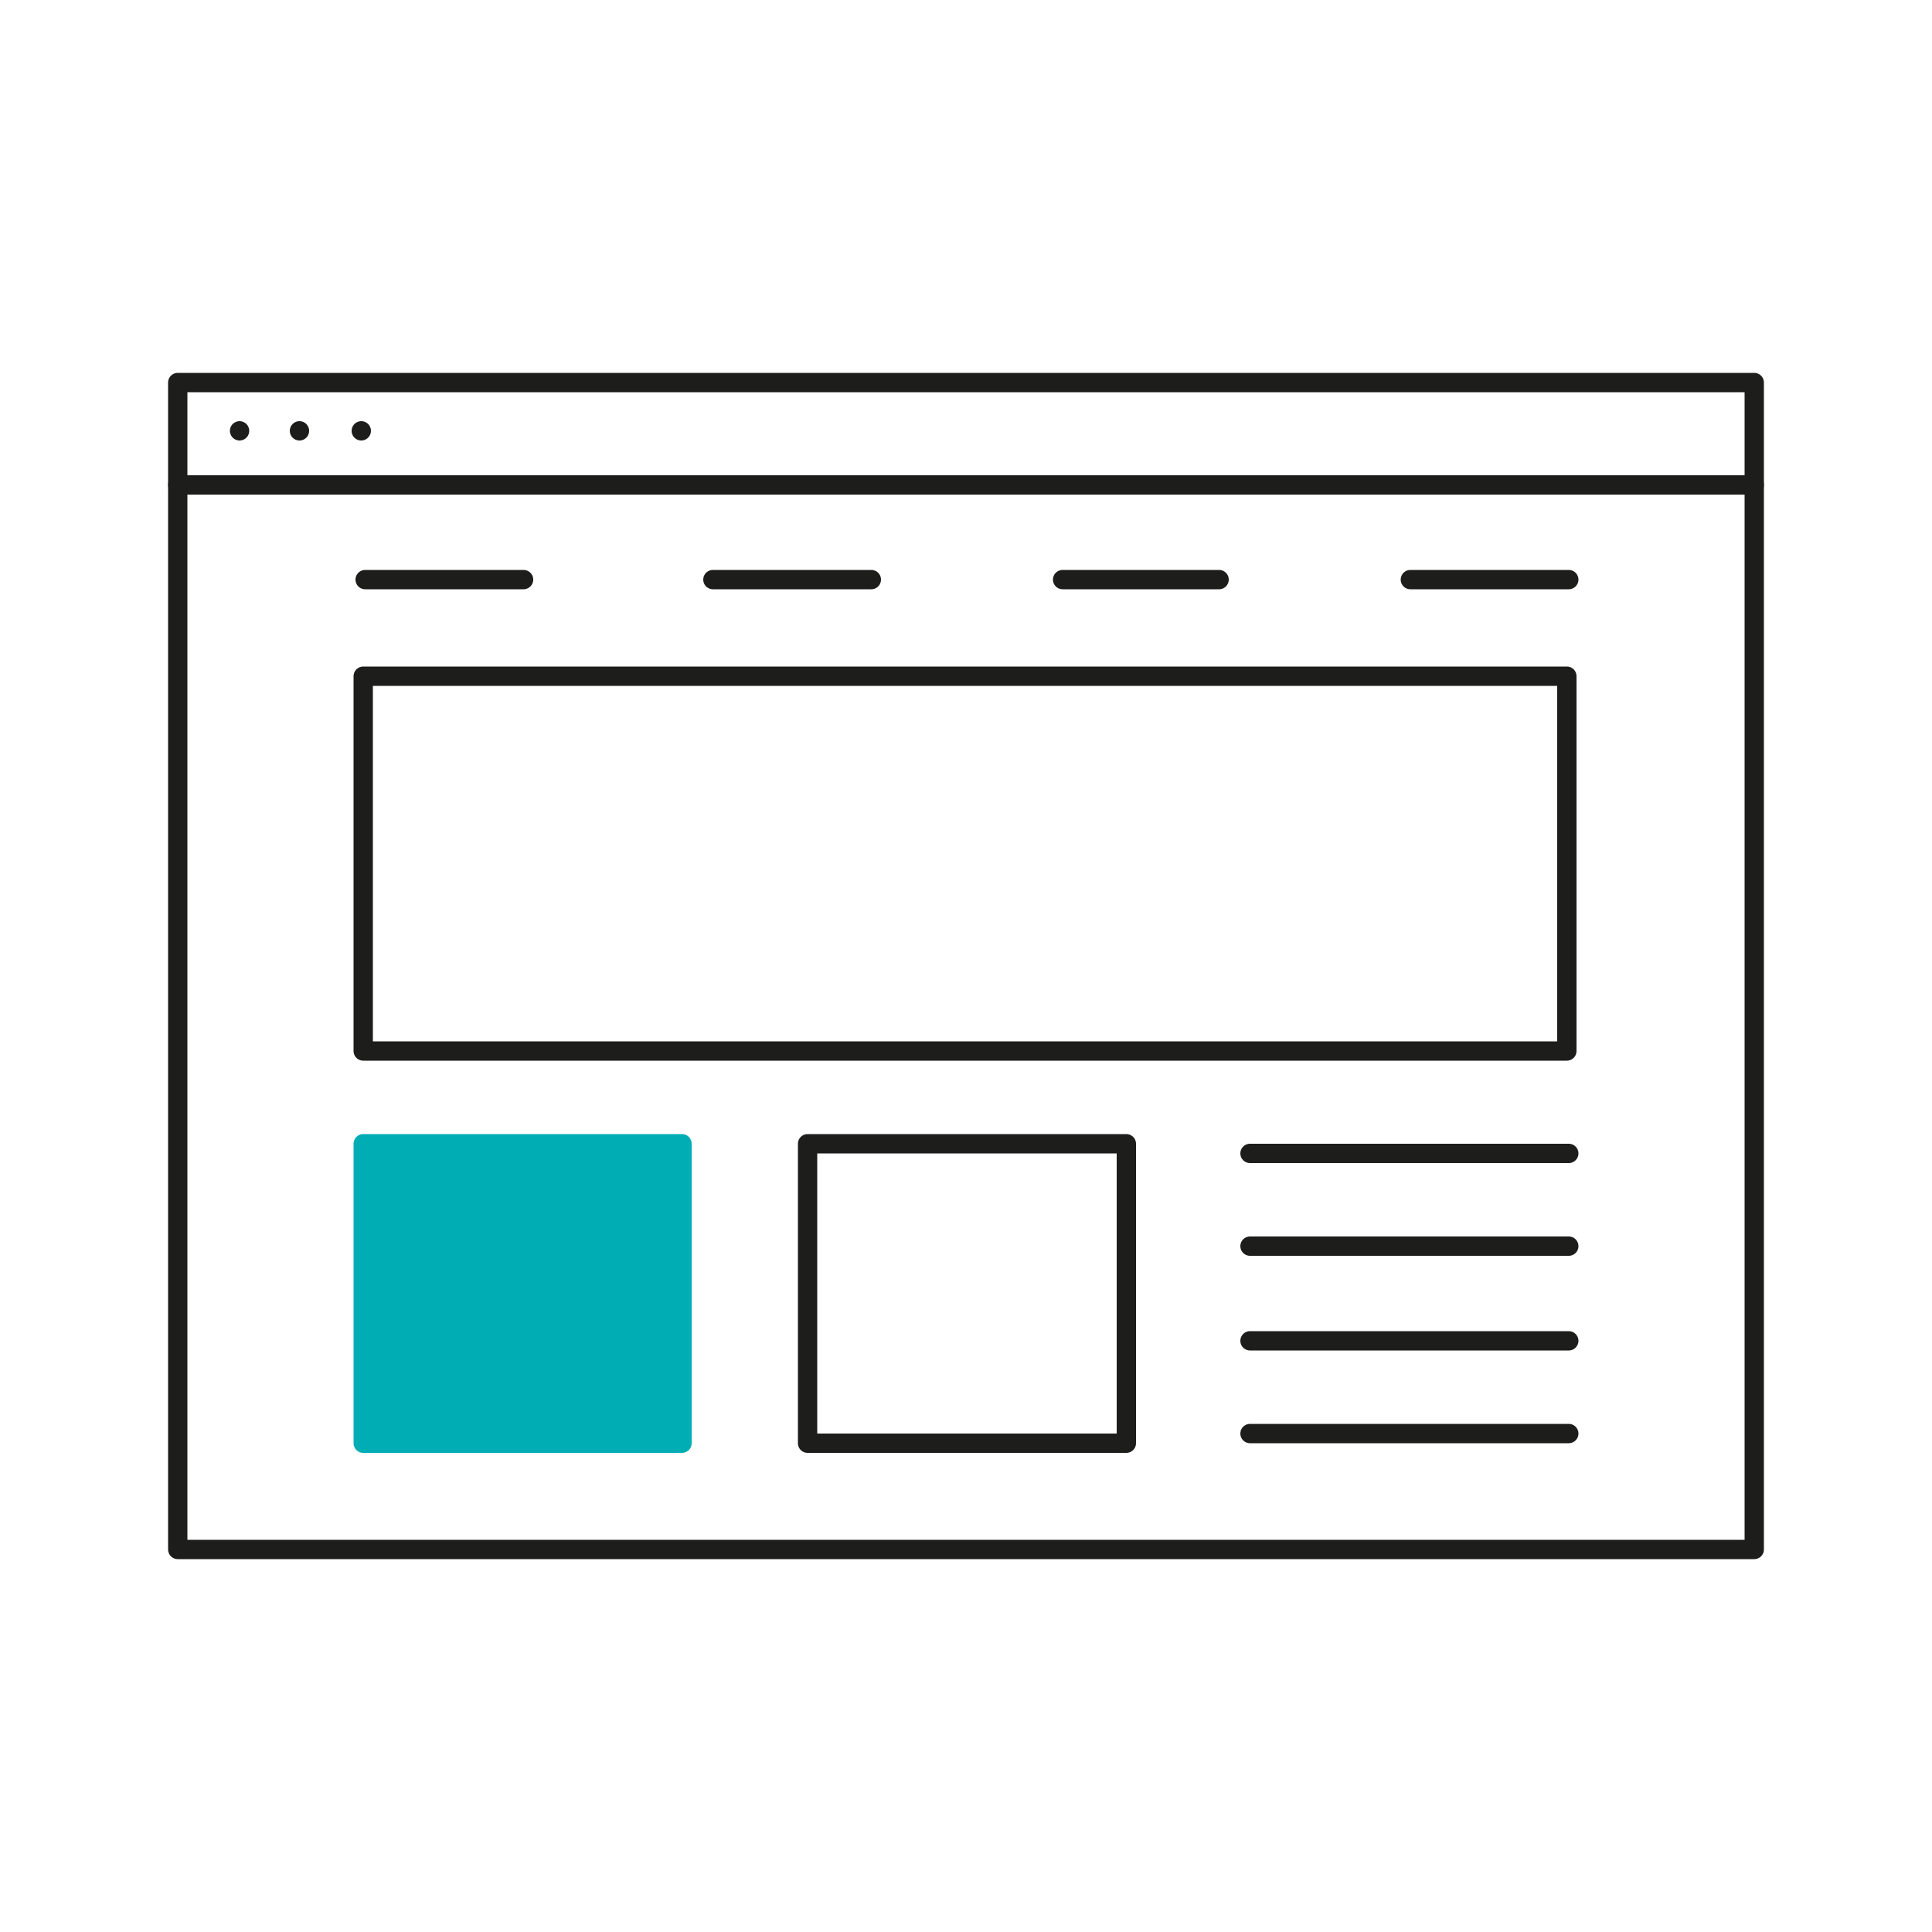 <?xml version="1.0" encoding="utf-8"?>
<!-- Generator: Adobe Illustrator 22.0.1, SVG Export Plug-In . SVG Version: 6.00 Build 0)  -->
<svg version="1.1" xmlns="http://www.w3.org/2000/svg" xmlns:xlink="http://www.w3.org/1999/xlink" x="0px" y="0px"
	 viewBox="0 0 100 100" style="enable-background:new 0 0 100 100;" xml:space="preserve">
<style type="text/css">
	.st0{fill:#EDEDED;}
	.st1{fill:none;stroke:#1D1D1B;stroke-linecap:round;stroke-linejoin:round;stroke-miterlimit:10;}
	.st2{fill:#00ADB5;stroke:#00ADB5;stroke-linecap:round;stroke-linejoin:round;stroke-miterlimit:10;}
</style>
<g id="Layer_1">
</g>
<g id="Layer_2">
	<g>
		<rect x="9.2" y="25.1" class="st1" width="81.6" height="55.1"/>
		<rect x="9.2" y="19.8" class="st1" width="81.6" height="5.3"/>
		<rect x="18.8" y="35" class="st1" width="62.3" height="19.4"/>
		<rect x="18.8" y="59.2" class="st2" width="16.5" height="15.5"/>
		<rect x="41.8" y="59.2" class="st1" width="16.5" height="15.5"/>
		<g>
			<line class="st1" x1="64.7" y1="59.7" x2="81.2" y2="59.7"/>
			<line class="st1" x1="64.7" y1="74.2" x2="81.2" y2="74.2"/>
			<line class="st1" x1="64.7" y1="69.4" x2="81.2" y2="69.4"/>
			<line class="st1" x1="64.7" y1="64.5" x2="81.2" y2="64.5"/>
		</g>
		<line class="st1" x1="18.9" y1="30" x2="27.1" y2="30"/>
		<line class="st1" x1="36.9" y1="30" x2="45.1" y2="30"/>
		<line class="st1" x1="55" y1="30" x2="63.1" y2="30"/>
		<line class="st1" x1="73" y1="30" x2="81.2" y2="30"/>
		<g>
			<line class="st1" x1="12.4" y1="22.3" x2="12.4" y2="22.3"/>
			<line class="st1" x1="15.5" y1="22.3" x2="15.5" y2="22.3"/>
			<line class="st1" x1="18.7" y1="22.3" x2="18.7" y2="22.3"/>
		</g>
	</g>
</g>
</svg>
